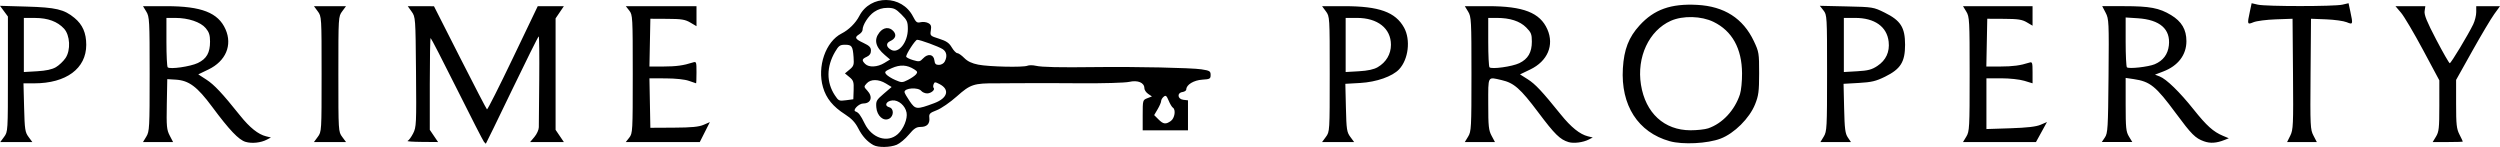 <?xml version="1.0" encoding="UTF-8" standalone="no"?>

<svg
   version="1.1"
   id="PP"
   width="476.924"
   height="28.034"
   viewBox="0 0 476.924 28.034"
   xmlns:xlink="http://www.w3.org/1999/xlink"
   xmlns="http://www.w3.org/2000/svg"
   xmlns:svg="http://www.w3.org/2000/svg">
  <g
     id="pp"
     transform="translate(-2.49,-4.582)">
    <path
       style="fill:#000"
       d="m 169.12,32.267 c -1.204,-0.666 -2.143,-1.707 -2.923,-3.238 -0.555,-1.091 -1.266,-1.842 -2.472,-2.614 -2.341,-1.497 -3.616,-3.06 -4.235,-5.192 -1.146,-3.943 0.504,-8.707 3.55,-10.25 1.376,-0.697 2.685,-1.992 3.38,-3.343 2.116,-4.113 8.128,-4.051 10.248,0.106 0.562,1.102 0.765,1.255 1.439,1.085 0.432,-0.108 1.087,-0.036 1.455,0.162 0.535,0.286 0.636,0.569 0.502,1.398 -0.165,1.018 -0.133,1.051 1.588,1.593 1.373,0.433 1.898,0.793 2.403,1.65 0.356,0.603 0.831,1.096 1.057,1.096 0.226,0 0.824,0.417 1.328,0.927 0.637,0.643 1.457,1.032 2.678,1.27 2.068,0.403 8.549,0.546 9.364,0.207 0.31,-0.129 1.03,-0.127 1.6,0.005 1.152,0.267 4.486,0.341 11.436,0.252 7.503,-0.096 18.261,0.132 20.16,0.426 1.591,0.247 1.76,0.349 1.76,1.073 0,0.733 -0.133,0.808 -1.6,0.9 -1.611,0.101 -3.04,0.972 -3.04,1.853 0,0.221 -0.324,0.448 -0.72,0.504 -1.098,0.156 -0.969,1.354 0.16,1.484 l 0.88,0.101 v 2.859 2.859 h -4.32 -4.32 v -2.888 c 0,-2.854 0.01,-2.892 0.88,-3.231 l 0.88,-0.343 -0.72,-0.488 c -0.396,-0.269 -0.72,-0.755 -0.72,-1.082 0,-1.058 -1.244,-1.581 -2.88,-1.211 -0.81,0.183 -4.939,0.302 -9.44,0.27 -4.4,-0.031 -8.468,-0.04 -9.04,-0.022 -0.572,0.019 -1.436,0.02 -1.92,0.004 -0.484,-0.017 -1.24,-0.013 -1.68,0.007 -0.44,0.021 -1.88,0.031 -3.2,0.022 -4.381,-0.028 -5.02,0.18 -7.604,2.478 -1.292,1.149 -2.997,2.325 -3.84,2.649 -1.337,0.513 -1.504,0.683 -1.419,1.435 0.13,1.15 -0.447,1.758 -1.668,1.758 -0.813,0 -1.257,0.292 -2.246,1.475 -0.678,0.811 -1.712,1.675 -2.297,1.92 -1.267,0.529 -3.55,0.566 -4.445,0.071 z m 4.648,-2.107 c 1.096,-0.986 1.889,-2.934 1.667,-4.096 -0.255,-1.335 -1.543,-2.438 -2.716,-2.324 -1.201,0.116 -1.607,1.039 -0.575,1.309 0.901,0.236 0.885,1.686 -0.025,2.173 -1.081,0.579 -2.333,-0.53 -2.457,-2.174 -0.089,-1.188 0.021,-1.39 1.414,-2.58 l 1.51,-1.291 -1.094,-0.667 c -1.397,-0.852 -2.9,-0.862 -3.657,-0.026 -0.565,0.624 -0.561,0.666 0.11,1.381 1.114,1.185 0.719,2.456 -0.762,2.456 -0.849,0 -2.12,1.299 -1.488,1.519 0.591,0.206 0.947,0.677 1.755,2.318 1.381,2.808 4.368,3.754 6.316,2.003 z m 52.08,-2.498 c 0.746,-0.522 0.996,-2.168 0.386,-2.545 -0.179,-0.11 -0.539,-0.713 -0.8,-1.338 -0.4,-0.957 -0.551,-1.074 -0.955,-0.739 C 224.216,23.259 224,23.629 224,23.861 c 0,0.232 -0.299,0.93 -0.665,1.55 l -0.665,1.128 0.811,0.811 c 0.941,0.941 1.388,1 2.369,0.313 z m -45.127,-3.404 c 2.552,-0.948 3.011,-2.598 1.01,-3.632 -0.851,-0.44 -0.962,-0.438 -1.137,0.017 -0.107,0.278 -0.105,0.594 0.003,0.702 0.345,0.345 -0.489,1.056 -1.238,1.056 -0.397,0 -0.901,-0.216 -1.12,-0.48 -0.613,-0.739 -3.2,-0.564 -3.2,0.217 0,0.169 0.445,0.955 0.989,1.745 1.111,1.615 1.313,1.632 4.693,0.376 z M 165.339,21.76 c 0.052,-1.557 -0.041,-1.842 -0.8,-2.467 l -0.859,-0.707 0.883,-0.733 c 0.793,-0.659 0.871,-0.9 0.762,-2.376 C 165.17,13.372 164.994,13.12 163.675,13.12 c -0.941,0 -1.194,0.183 -1.883,1.36 -1.651,2.824 -1.669,5.8 -0.048,8.266 0.716,1.09 0.821,1.137 2.144,0.96 l 1.391,-0.186 z m 11.904,-2.995 c 0.331,-0.399 0.272,-0.563 -0.341,-0.952 -1.376,-0.873 -2.682,-0.944 -4.285,-0.235 -1.328,0.587 -1.446,0.72 -1.058,1.188 0.24,0.29 1.014,0.775 1.72,1.078 1.22,0.525 1.338,0.524 2.424,-0.023 0.628,-0.316 1.321,-0.791 1.541,-1.057 z m -6.058,-2.161 1.105,-0.674 -0.993,-0.845 c -1.805,-1.536 -2.136,-2.921 -1.034,-4.322 0.776,-0.987 1.893,-1.092 2.655,-0.249 0.655,0.724 0.427,1.441 -0.609,1.913 -0.871,0.397 -0.777,1.145 0.209,1.673 1.409,0.754 3.159,-1.448 3.161,-3.978 0.001,-1.383 -0.138,-1.697 -1.241,-2.8 -1.065,-1.065 -1.442,-1.242 -2.646,-1.242 -0.96,0 -1.766,0.246 -2.552,0.78 -1.086,0.738 -2.2,2.476 -2.2,3.431 0,0.239 -0.288,0.615 -0.64,0.834 -0.944,0.59 -0.798,0.89 0.8,1.641 1.146,0.539 1.44,0.841 1.44,1.482 0,0.548 -0.255,0.921 -0.8,1.17 -0.932,0.425 -0.986,0.67 -0.297,1.359 0.702,0.702 2.333,0.625 3.642,-0.173 z m 11.523,-0.263 c 0.532,-0.993 0.385,-1.891 -0.389,-2.389 -0.776,-0.499 -4.326,-1.798 -4.869,-1.781 -0.341,0.01 -2.091,2.685 -2.091,3.197 0,0.158 0.579,0.461 1.287,0.673 1.183,0.354 1.341,0.328 1.95,-0.326 0.908,-0.975 2.012,-0.787 2.145,0.366 0.079,0.687 0.269,0.88 0.869,0.88 0.431,0 0.913,-0.271 1.099,-0.619 z M 49.33,31.644 C 48.03,31.258 46.258,29.398 42.969,24.967 40.096,21.096 38.526,19.926 36,19.776 L 34.4,19.68 34.311,24.445 c -0.079,4.256 -0.02,4.897 0.555,6 l 0.644,1.235 H 32.64 29.769 l 0.634,-1.04 c 0.599,-0.983 0.634,-1.637 0.634,-11.92 0,-10.283 -0.035,-10.937 -0.634,-11.92 l -0.634,-1.04 h 4.447 c 6.716,0 9.895,1.242 11.298,4.413 1.342,3.034 0.046,6.078 -3.266,7.668 l -1.933,0.928 1.538,0.997 c 1.51,0.978 3.015,2.582 6.441,6.863 1.839,2.298 3.458,3.592 4.953,3.957 l 0.927,0.227 -0.773,0.405 c -1.155,0.605 -2.866,0.784 -4.07,0.426 z M 40.249,16.593 C 41.905,15.796 42.56,14.642 42.56,12.52 42.56,11.278 42.38,10.715 41.736,9.95 40.757,8.786 38.42,8 35.942,8 H 34.24 v 4.587 c 0,2.523 0.108,4.697 0.24,4.833 0.414,0.425 4.337,-0.137 5.769,-0.826 z m 54.546,15.007 c -0.178,-0.22 -2.5,-4.756 -5.16,-10.08 -2.66,-5.324 -4.908,-9.68 -4.995,-9.68 -0.087,0 -0.159,3.94 -0.159,8.755 v 8.755 l 0.79,1.165 0.79,1.165 -3.11,-0.025 c -1.711,-0.014 -2.927,-0.099 -2.702,-0.19 0.225,-0.09 0.698,-0.732 1.052,-1.426 0.612,-1.2 0.639,-1.773 0.551,-11.73 C 81.761,7.945 81.753,7.83 81.018,6.8 l -0.742,-1.04 2.502,0.007 2.502,0.007 4.96,9.773 c 2.728,5.375 5.046,9.831 5.152,9.903 0.106,0.071 2.328,-4.329 4.938,-9.78 l 4.746,-9.909 h 2.492 2.492 L 109.27,6.925 108.48,8.089 V 18.72 29.351 l 0.79,1.165 0.79,1.165 h -3.219 -3.219 l 0.828,-0.985 c 0.456,-0.542 0.83,-1.37 0.832,-1.84 0.002,-0.47 0.038,-4.563 0.08,-9.096 0.042,-4.532 -10e-4,-8.24 -0.097,-8.24 -0.095,6.1e-5 -2.391,4.608 -5.102,10.24 -2.711,5.632 -4.955,10.24 -4.988,10.24 -0.032,0 -0.205,-0.18 -0.383,-0.4 z m 206.938,0.093 c -1.641,-0.496 -2.631,-1.466 -5.803,-5.693 -3.398,-4.526 -4.621,-5.603 -6.969,-6.137 -2.742,-0.624 -2.56,-0.948 -2.56,4.541 0,4.275 0.08,5.034 0.641,6.08 l 0.641,1.195 h -2.876 -2.876 l 0.634,-1.04 c 0.599,-0.983 0.634,-1.637 0.634,-11.92 0,-10.283 -0.035,-10.937 -0.634,-11.92 l -0.634,-1.04 h 4.447 c 6.716,0 9.895,1.242 11.298,4.413 1.343,3.037 0.046,6.078 -3.272,7.671 l -1.94,0.931 1.466,0.927 c 1.446,0.914 2.712,2.264 6.319,6.735 1.949,2.416 3.642,3.777 5.161,4.149 l 0.927,0.227 -0.767,0.391 c -1.088,0.555 -2.865,0.782 -3.835,0.489 z m -9.405,-15.061 c 1.661,-0.799 2.393,-2.057 2.393,-4.112 0,-1.414 -0.138,-1.758 -1.083,-2.703 -1.211,-1.211 -3.086,-1.818 -5.618,-1.818 H 286.4 v 4.587 c 0,2.523 0.108,4.697 0.24,4.833 0.403,0.413 4.319,-0.129 5.687,-0.787 z m 28.692,14.887 c -6.05,-1.699 -9.361,-6.852 -8.935,-13.906 0.218,-3.615 1.118,-5.927 3.19,-8.193 2.774,-3.035 5.962,-4.171 10.972,-3.909 5.174,0.271 8.763,2.564 10.826,6.92 0.965,2.037 1.008,2.301 1.005,6.128 -0.003,3.47 -0.106,4.254 -0.772,5.92 -1.066,2.666 -3.967,5.55 -6.584,6.548 -2.483,0.947 -7.227,1.187 -9.701,0.492 z m 7.333,-2.451 c 2.73,-0.93 5.072,-3.441 6.072,-6.509 0.23,-0.704 0.408,-2.504 0.396,-4 -0.036,-4.727 -1.886,-8.064 -5.433,-9.799 -2.333,-1.142 -5.858,-1.231 -8.156,-0.208 -4.169,1.857 -6.537,6.927 -5.695,12.195 0.863,5.399 4.435,8.682 9.455,8.689 1.25,0.002 2.762,-0.164 3.36,-0.368 z m 94.577,2.468 c -1.641,-0.59 -2.377,-1.325 -5.337,-5.33 -3.851,-5.21 -4.913,-6.07 -8.073,-6.536 l -1.52,-0.224 10e-4,5.076 c 0.001,4.496 0.074,5.195 0.635,6.116 l 0.634,1.04 h -2.912 -2.912 l 0.597,-0.88 c 0.548,-0.808 0.605,-1.762 0.693,-11.711 0.092,-10.369 0.068,-10.885 -0.555,-12.08 l -0.651,-1.249 h 4.139 c 4.942,0 6.744,0.34 8.992,1.699 2.024,1.223 2.932,2.765 2.932,4.976 0,2.626 -1.588,4.705 -4.424,5.789 l -1.57,0.601 0.889,0.343 c 1.284,0.495 3.813,2.956 6.498,6.322 2.465,3.09 3.736,4.231 5.573,5.001 l 1.12,0.47 -0.8,0.319 c -1.551,0.618 -2.733,0.695 -3.95,0.257 z m -9.368,-14.709 c 1.586,-0.676 2.491,-1.884 2.682,-3.576 0.351,-3.111 -1.703,-4.909 -5.924,-5.185 L 408,7.916 v 4.629 c 0,2.546 0.108,4.74 0.24,4.875 0.335,0.343 4.114,-0.077 5.322,-0.591 z M 3.27,30.693 C 3.997,29.711 4,29.654 4,18.72 V 7.734 L 3.245,6.713 2.49,5.691 7.565,5.838 C 13.152,5.999 14.722,6.37 16.696,7.998 18.247,9.276 18.944,10.871 18.944,13.141 18.944,17.653 15.12,20.48 9.017,20.48 H 6.969 l 0.119,4.618 c 0.108,4.195 0.186,4.708 0.845,5.6 l 0.726,0.982 H 5.6 2.541 Z m 9.884,-13.295 c 0.596,-0.348 1.421,-1.129 1.833,-1.736 1.023,-1.506 0.878,-4.356 -0.287,-5.621 C 13.454,8.69 11.63,8.015 9.2,8.007 l -2.16,-0.007 v 5.161 5.161 l 2.515,-0.146 c 1.716,-0.099 2.86,-0.347 3.599,-0.778 z M 63.11,30.693 C 63.837,29.711 63.84,29.654 63.84,18.72 63.84,7.786 63.837,7.729 63.11,6.747 L 62.381,5.76 H 65.44 68.499 L 67.77,6.747 C 67.043,7.729 67.04,7.786 67.04,18.72 c 0,10.934 0.004,10.991 0.73,11.973 l 0.73,0.987 H 65.44 62.381 Z m 59.426,0.144 C 123.179,30.02 123.2,29.641 123.2,18.72 123.2,7.799 123.179,7.42 122.537,6.603 l -0.663,-0.843 h 6.743 6.743 v 1.909 1.909 l -1.175,-0.693 c -0.989,-0.584 -1.685,-0.696 -4.4,-0.709 L 126.56,8.16 126.471,12.72 l -0.089,4.56 2.649,-0.008 c 2.465,-0.007 3.826,-0.193 5.609,-0.765 0.697,-0.224 0.72,-0.164 0.72,1.871 0,1.156 -0.036,2.099 -0.08,2.097 -0.044,-0.003 -0.656,-0.212 -1.36,-0.466 -0.771,-0.278 -2.525,-0.467 -4.409,-0.475 l -3.129,-0.014 0.089,4.72 0.088,4.72 4.48,-0.025 c 3.376,-0.018 4.775,-0.152 5.675,-0.542 l 1.195,-0.517 -0.96,1.902 -0.96,1.902 h -7.059 -7.059 z M 255.43,30.693 C 256.157,29.711 256.16,29.654 256.16,18.72 256.16,7.786 256.157,7.729 255.43,6.747 l -0.73,-0.987 h 4.262 c 6.615,0 9.738,1.123 11.38,4.092 1.282,2.32 0.839,6.053 -0.944,7.951 -1.276,1.358 -4.323,2.43 -7.405,2.606 l -2.852,0.163 0.109,4.568 c 0.099,4.159 0.174,4.656 0.839,5.554 l 0.73,0.986 H 257.76 254.701 Z m 9.884,-13.295 C 266.927,16.456 267.84,14.91 267.84,13.12 c 0,-3.113 -2.536,-5.12 -6.468,-5.12 H 259.2 v 5.161 5.161 l 2.515,-0.146 c 1.716,-0.099 2.86,-0.347 3.599,-0.778 z m 85.089,13.242 c 0.6,-0.984 0.634,-1.639 0.635,-12.117 0.001,-10.863 -0.012,-11.094 -0.689,-11.955 l -0.69,-0.878 5.098,0.115 c 5.027,0.113 5.128,0.129 7.263,1.181 3.059,1.506 3.9,2.828 3.9,6.134 0,3.278 -0.848,4.631 -3.818,6.093 -1.738,0.856 -2.568,1.054 -5.001,1.192 l -2.917,0.166 0.108,4.674 c 0.091,3.915 0.205,4.817 0.705,5.554 l 0.597,0.88 h -2.912 -2.912 z m 10.244,-13.487 c 1.625,-1.076 2.361,-2.664 2.141,-4.62 -0.323,-2.862 -2.673,-4.533 -6.377,-4.533 H 354.24 v 5.161 5.161 l 2.543,-0.147 c 2.085,-0.121 2.781,-0.305 3.865,-1.022 z m 16.956,13.487 c 0.599,-0.983 0.634,-1.637 0.634,-11.92 0,-10.283 -0.035,-10.937 -0.634,-11.92 l -0.634,-1.04 h 6.635 6.635 V 7.622 9.484 L 389.145,8.838 c -0.897,-0.529 -1.679,-0.649 -4.32,-0.662 L 381.6,8.16 381.511,12.72 l -0.089,4.56 2.649,-0.008 c 2.432,-0.007 3.833,-0.194 5.529,-0.739 0.595,-0.191 0.64,-0.061 0.64,1.871 0,1.142 0,2.075 0,2.073 0,-0.002 -0.707,-0.218 -1.571,-0.48 -0.882,-0.268 -2.811,-0.477 -4.4,-0.477 H 381.44 v 4.84 4.84 L 386,29.052 c 3.228,-0.105 4.915,-0.301 5.776,-0.671 l 1.216,-0.522 -1.05,1.911 -1.05,1.911 h -6.961 -6.961 z M 439.405,30.459 c 0.561,-1.134 0.598,-1.975 0.52,-11.76 L 439.84,8.16 436.64,8.273 c -1.76,0.062 -3.668,0.307 -4.24,0.544 -1.213,0.503 -1.234,0.441 -0.702,-2.043 l 0.338,-1.578 1.182,0.275 c 1.536,0.357 14.587,0.357 16.123,0 l 1.182,-0.275 0.338,1.578 c 0.533,2.483 0.511,2.545 -0.702,2.042 -0.572,-0.237 -2.336,-0.482 -3.92,-0.544 l -2.88,-0.112 -0.084,10.533 c -0.08,9.997 -0.052,10.596 0.555,11.76 l 0.639,1.227 h -2.835 -2.835 z m 27.799,0.181 c 0.558,-0.916 0.634,-1.62 0.635,-5.885 l 0.001,-4.845 -3.12,-5.825 c -1.716,-3.204 -3.599,-6.388 -4.185,-7.075 l -1.065,-1.249 h 2.85 2.85 l -0.138,0.942 c -0.105,0.714 0.432,2.031 2.215,5.44 1.294,2.474 2.457,4.498 2.583,4.498 0.241,2.36e-4 3.496,-5.397 4.477,-7.424 0.315,-0.651 0.573,-1.695 0.573,-2.32 V 5.76 h 2.267 2.267 l -1.102,1.52 c -0.606,0.836 -2.49,4.001 -4.187,7.034 L 471.04,19.827 v 4.579 c 0,3.947 0.088,4.752 0.64,5.834 0.352,0.69 0.64,1.297 0.64,1.348 0,0.051 -1.294,0.092 -2.875,0.092 h -2.875 z"
       id="pp-path" />
  </g>
</svg>
